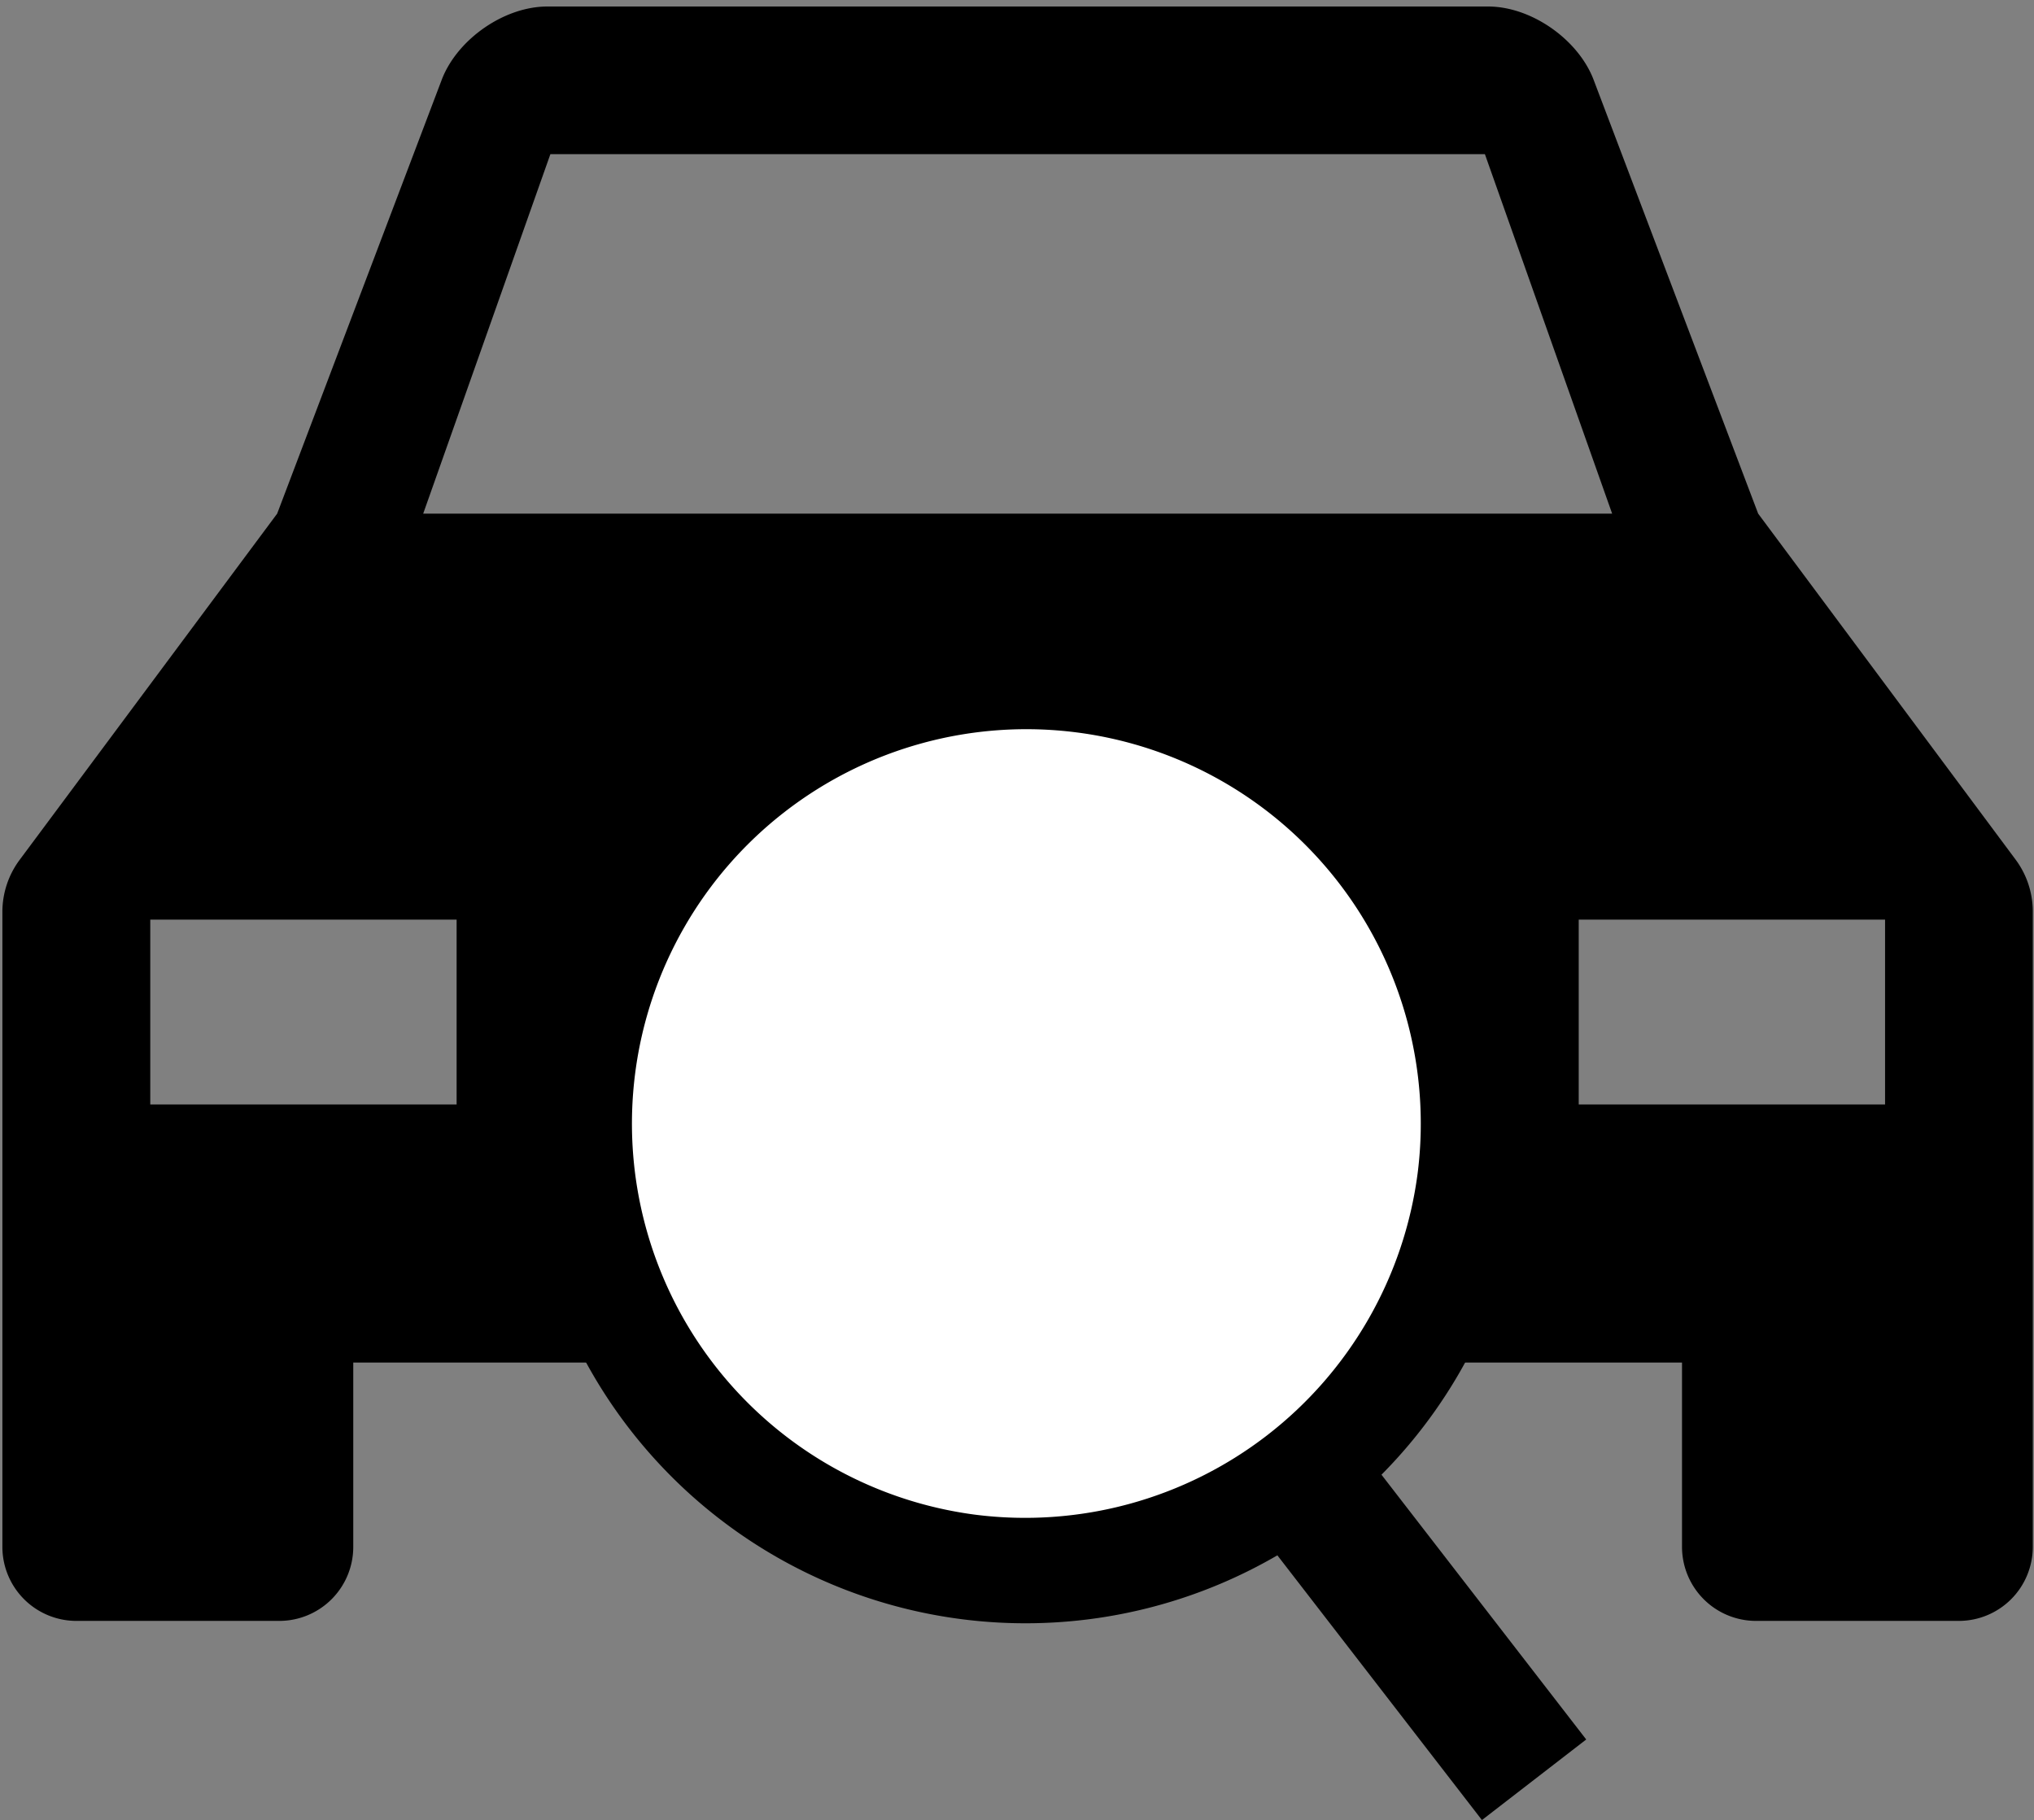 <svg data-name="Layer 2" xmlns="http://www.w3.org/2000/svg" viewBox="0 0 349.9 313.1"><rect x="0" y="0" width="349.9" height="313.1" fill="#808080" stroke="none"/><path d="m302.45 88.36-28.39-74.85C271.33 6.67 263.35 1.12 256 1.12H94.15c-7.37 0-15.35 5.55-18.08 12.39L47.68 88.36 3.41 147.88a15 15 0 0 0-3 8.92v109.34a12.74 12.74 0 0 0 12.7 12.7h34.96a12.73 12.73 0 0 0 12.7-12.7V234.4h228.58v31.74a12.74 12.74 0 0 0 12.7 12.7H337a12.73 12.73 0 0 0 12.69-12.7V156.8a14.94 14.94 0 0 0-2.95-8.92ZM94.68 26.52h160.76l21.89 61.84H72.8ZM78.55 190h-52.7v-31.8h52.7Zm245.73 0h-52.7v-31.8h52.7Z"/><circle cx="176.38" cy="194.13" r="78.71" fill="#fff"/><path d="M185.07 125.66a68.19 68.19 0 1 0 59.34 67.45 68.1 68.1 0 0 0-59.34-67.45Z" fill="none"/><path d="M237.65 253.69a85.78 85.78 0 0 0 24.21-49.62q.56-4.35.67-8.64a86.14 86.14 0 0 0-170-21.8q-1 4.19-1.53 8.53a86.12 86.12 0 0 0 128.74 85.4l35.19 45.54 17.94-13.86Zm-69.88 6.88a67.85 67.85 0 1 1 76.11-58.81 68.09 68.09 0 0 1-76.11 58.81Z"/></svg>